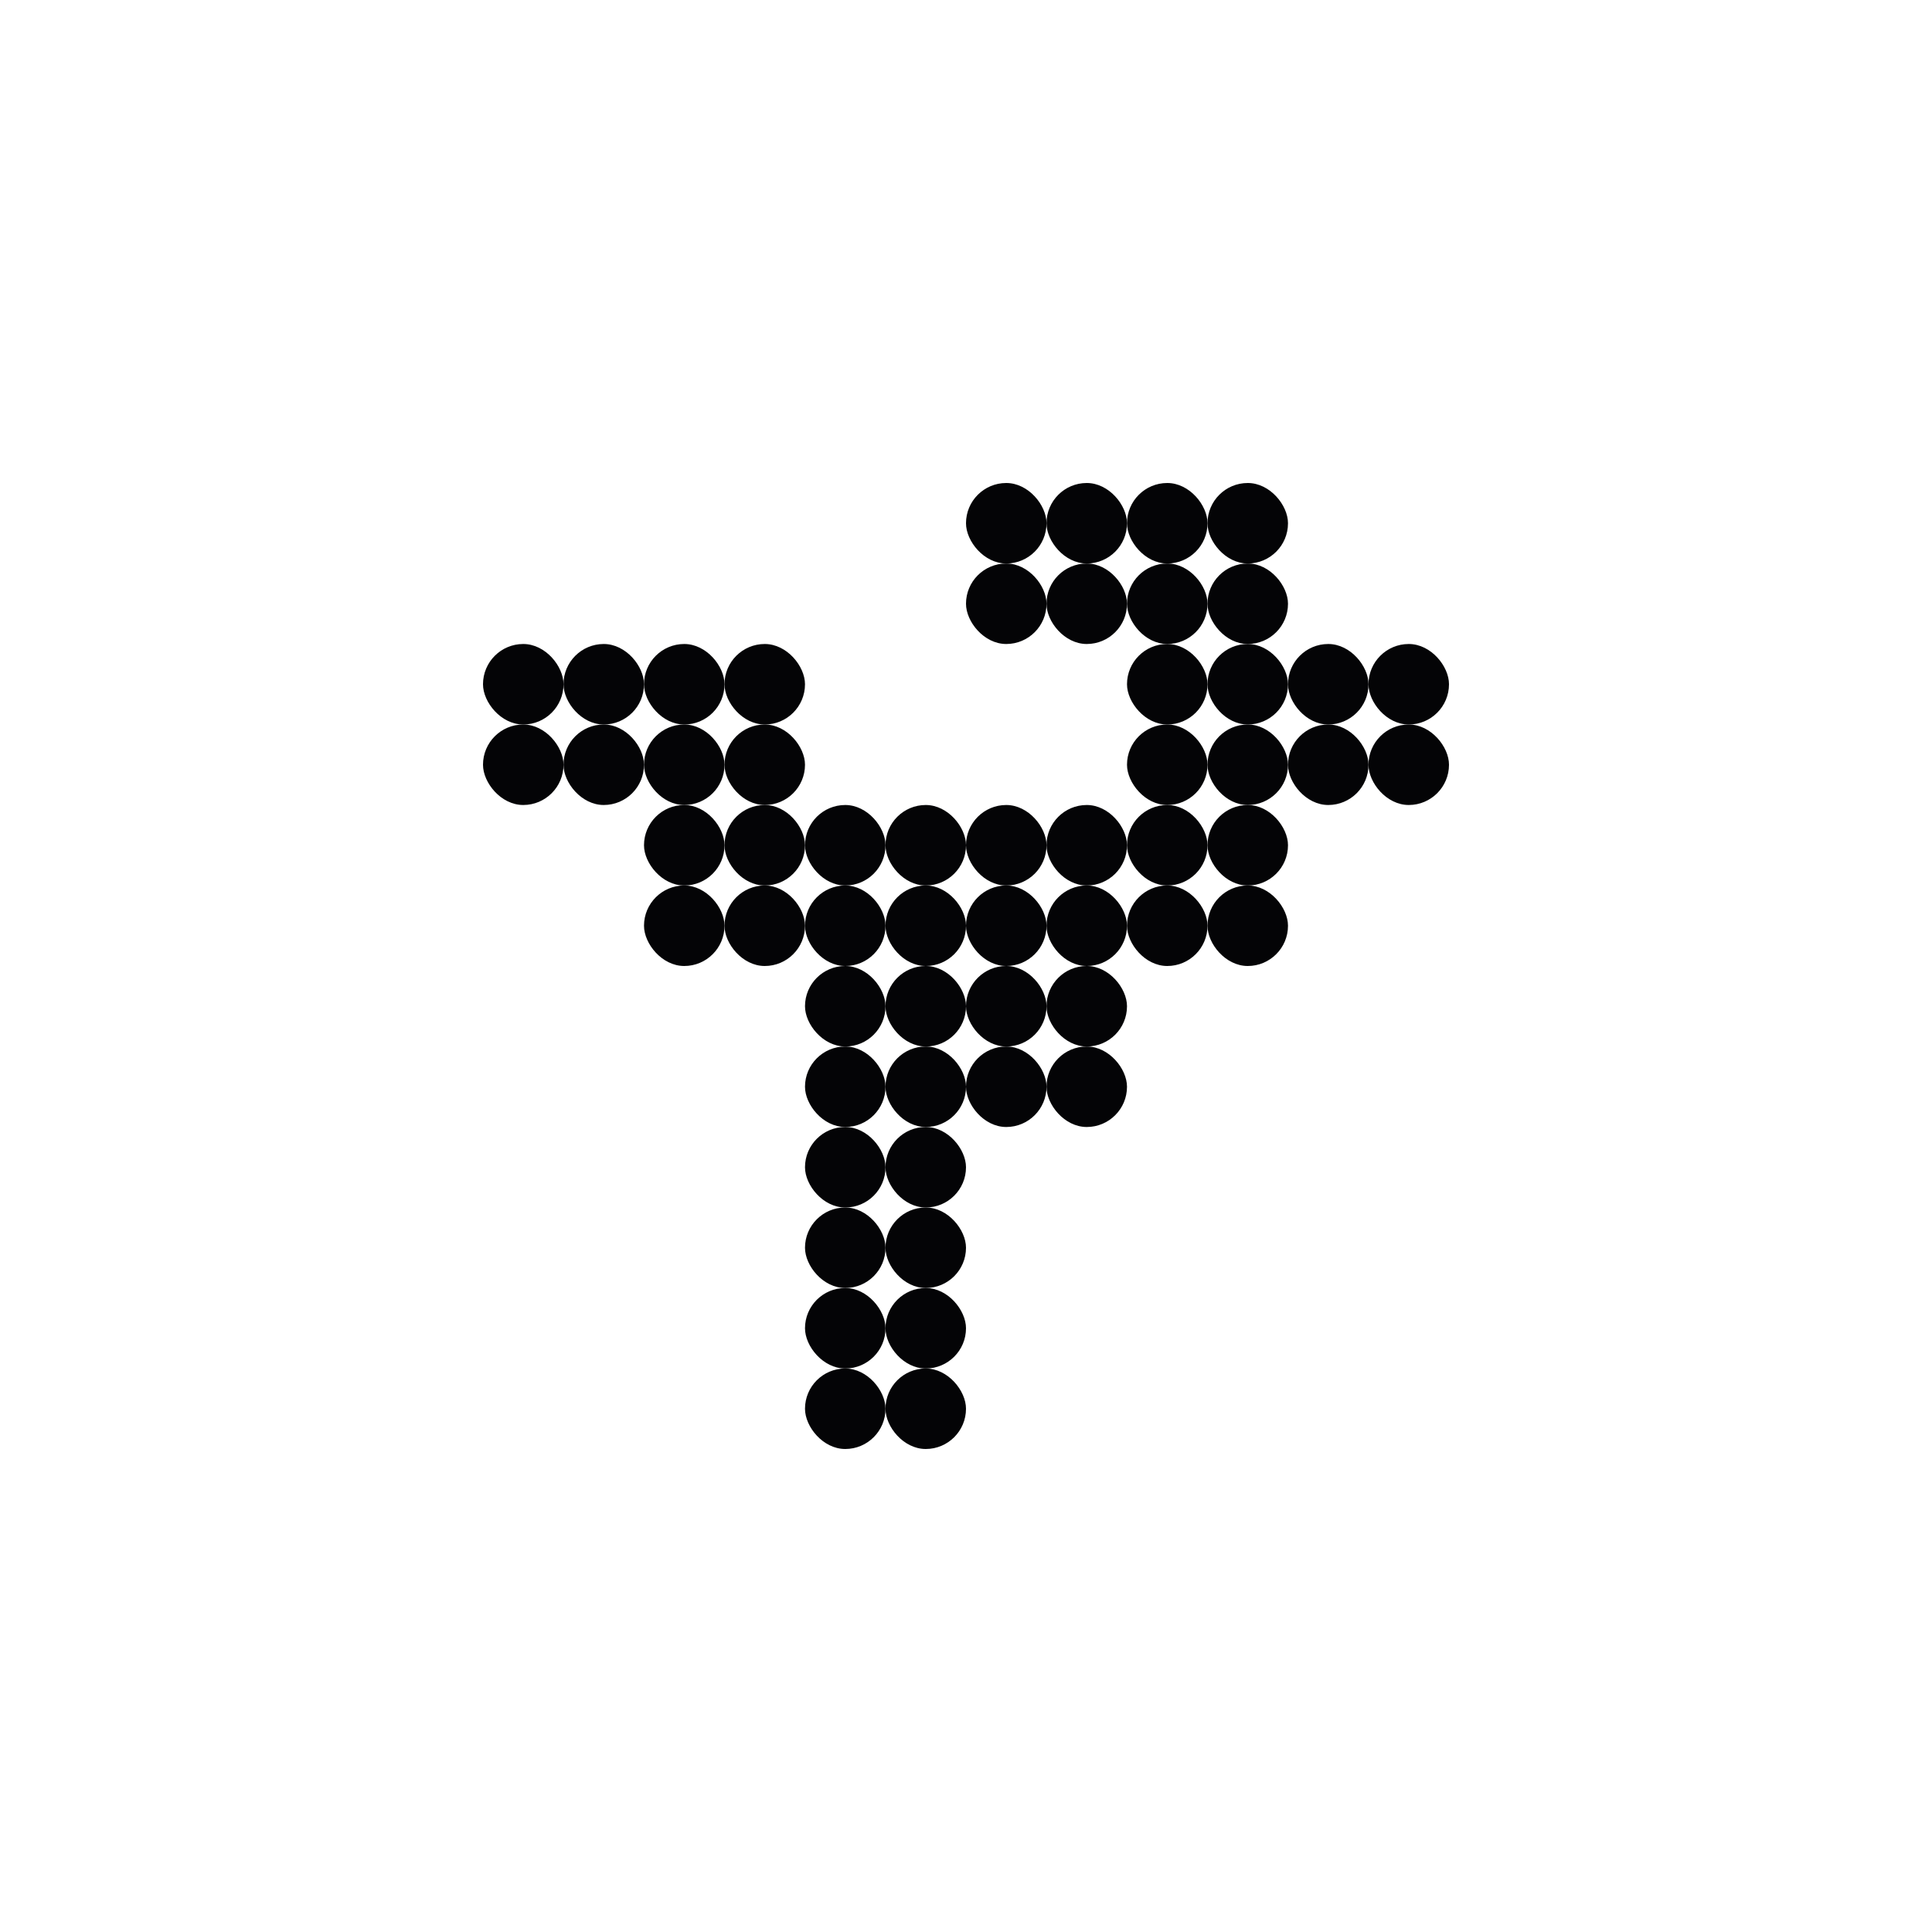 <svg width="24" height="24" viewBox="0 0 24 24" xmlns="http://www.w3.org/2000/svg">
<rect x="17" y="8" width="1" height="1" rx="0.5" fill="#040406"/>
<rect x="15" y="8" width="1" height="1" rx="0.5" fill="#040406"/>
<rect x="15" y="6" width="1" height="1" rx="0.5" fill="#040406"/>
<rect x="13" y="6" width="1" height="1" rx="0.5" fill="#040406"/>
<rect x="15" y="10" width="1" height="1" rx="0.5" fill="#040406"/>
<rect x="13" y="10" width="1" height="1" rx="0.5" fill="#040406"/>
<rect x="11" y="10" width="1" height="1" rx="0.5" fill="#040406"/>
<rect x="9" y="10" width="1" height="1" rx="0.5" fill="#040406"/>
<rect x="9" y="8" width="1" height="1" rx="0.5" fill="#040406"/>
<rect x="7" y="8" width="1" height="1" rx="0.5" fill="#040406"/>
<rect x="11" y="12" width="1" height="1" rx="0.5" fill="#040406"/>
<rect x="11" y="14" width="1" height="1" rx="0.5" fill="#040406"/>
<rect x="11" y="16" width="1" height="1" rx="0.5" fill="#040406"/>
<rect x="13" y="12" width="1" height="1" rx="0.5" fill="#040406"/>
<rect x="16" y="8" width="1" height="1" rx="0.5" fill="#040406"/>
<rect x="14" y="8" width="1" height="1" rx="0.5" fill="#040406"/>
<rect x="14" y="6" width="1" height="1" rx="0.5" fill="#040406"/>
<rect x="12" y="6" width="1" height="1" rx="0.5" fill="#040406"/>
<rect x="14" y="10" width="1" height="1" rx="0.5" fill="#040406"/>
<rect x="12" y="10" width="1" height="1" rx="0.5" fill="#040406"/>
<rect x="10" y="10" width="1" height="1" rx="0.5" fill="#040406"/>
<rect x="8" y="10" width="1" height="1" rx="0.5" fill="#040406"/>
<rect x="8" y="8" width="1" height="1" rx="0.5" fill="#040406"/>
<rect x="6" y="8" width="1" height="1" rx="0.5" fill="#040406"/>
<rect x="10" y="12" width="1" height="1" rx="0.5" fill="#040406"/>
<rect x="10" y="14" width="1" height="1" rx="0.5" fill="#040406"/>
<rect x="10" y="16" width="1" height="1" rx="0.5" fill="#040406"/>
<rect x="12" y="12" width="1" height="1" rx="0.5" fill="#040406"/>
<rect x="16" y="9" width="1" height="1" rx="0.5" fill="#040406"/>
<rect x="14" y="9" width="1" height="1" rx="0.5" fill="#040406"/>
<rect x="14" y="7" width="1" height="1" rx="0.5" fill="#040406"/>
<rect x="12" y="7" width="1" height="1" rx="0.5" fill="#040406"/>
<rect x="14" y="11" width="1" height="1" rx="0.5" fill="#040406"/>
<rect x="12" y="11" width="1" height="1" rx="0.5" fill="#040406"/>
<rect x="10" y="11" width="1" height="1" rx="0.5" fill="#040406"/>
<rect x="8" y="11" width="1" height="1" rx="0.5" fill="#040406"/>
<rect x="8" y="9" width="1" height="1" rx="0.5" fill="#040406"/>
<rect x="6" y="9" width="1" height="1" rx="0.5" fill="#040406"/>
<rect x="10" y="13" width="1" height="1" rx="0.5" fill="#040406"/>
<rect x="10" y="15" width="1" height="1" rx="0.5" fill="#040406"/>
<rect x="10" y="17" width="1" height="1" rx="0.5" fill="#040406"/>
<rect x="12" y="13" width="1" height="1" rx="0.5" fill="#040406"/>
<rect x="17" y="9" width="1" height="1" rx="0.5" fill="#040406"/>
<rect x="15" y="9" width="1" height="1" rx="0.5" fill="#040406"/>
<rect x="15" y="7" width="1" height="1" rx="0.5" fill="#040406"/>
<rect x="13" y="7" width="1" height="1" rx="0.5" fill="#040406"/>
<rect x="15" y="11" width="1" height="1" rx="0.5" fill="#040406"/>
<rect x="13" y="11" width="1" height="1" rx="0.5" fill="#040406"/>
<rect x="11" y="11" width="1" height="1" rx="0.5" fill="#040406"/>
<rect x="9" y="11" width="1" height="1" rx="0.5" fill="#040406"/>
<rect x="9" y="9" width="1" height="1" rx="0.5" fill="#040406"/>
<rect x="7" y="9" width="1" height="1" rx="0.5" fill="#040406"/>
<rect x="11" y="13" width="1" height="1" rx="0.5" fill="#040406"/>
<rect x="11" y="15" width="1" height="1" rx="0.5" fill="#040406"/>
<rect x="11" y="17" width="1" height="1" rx="0.5" fill="#040406"/>
<rect x="13" y="13" width="1" height="1" rx="0.5" fill="#040406"/>
</svg>
